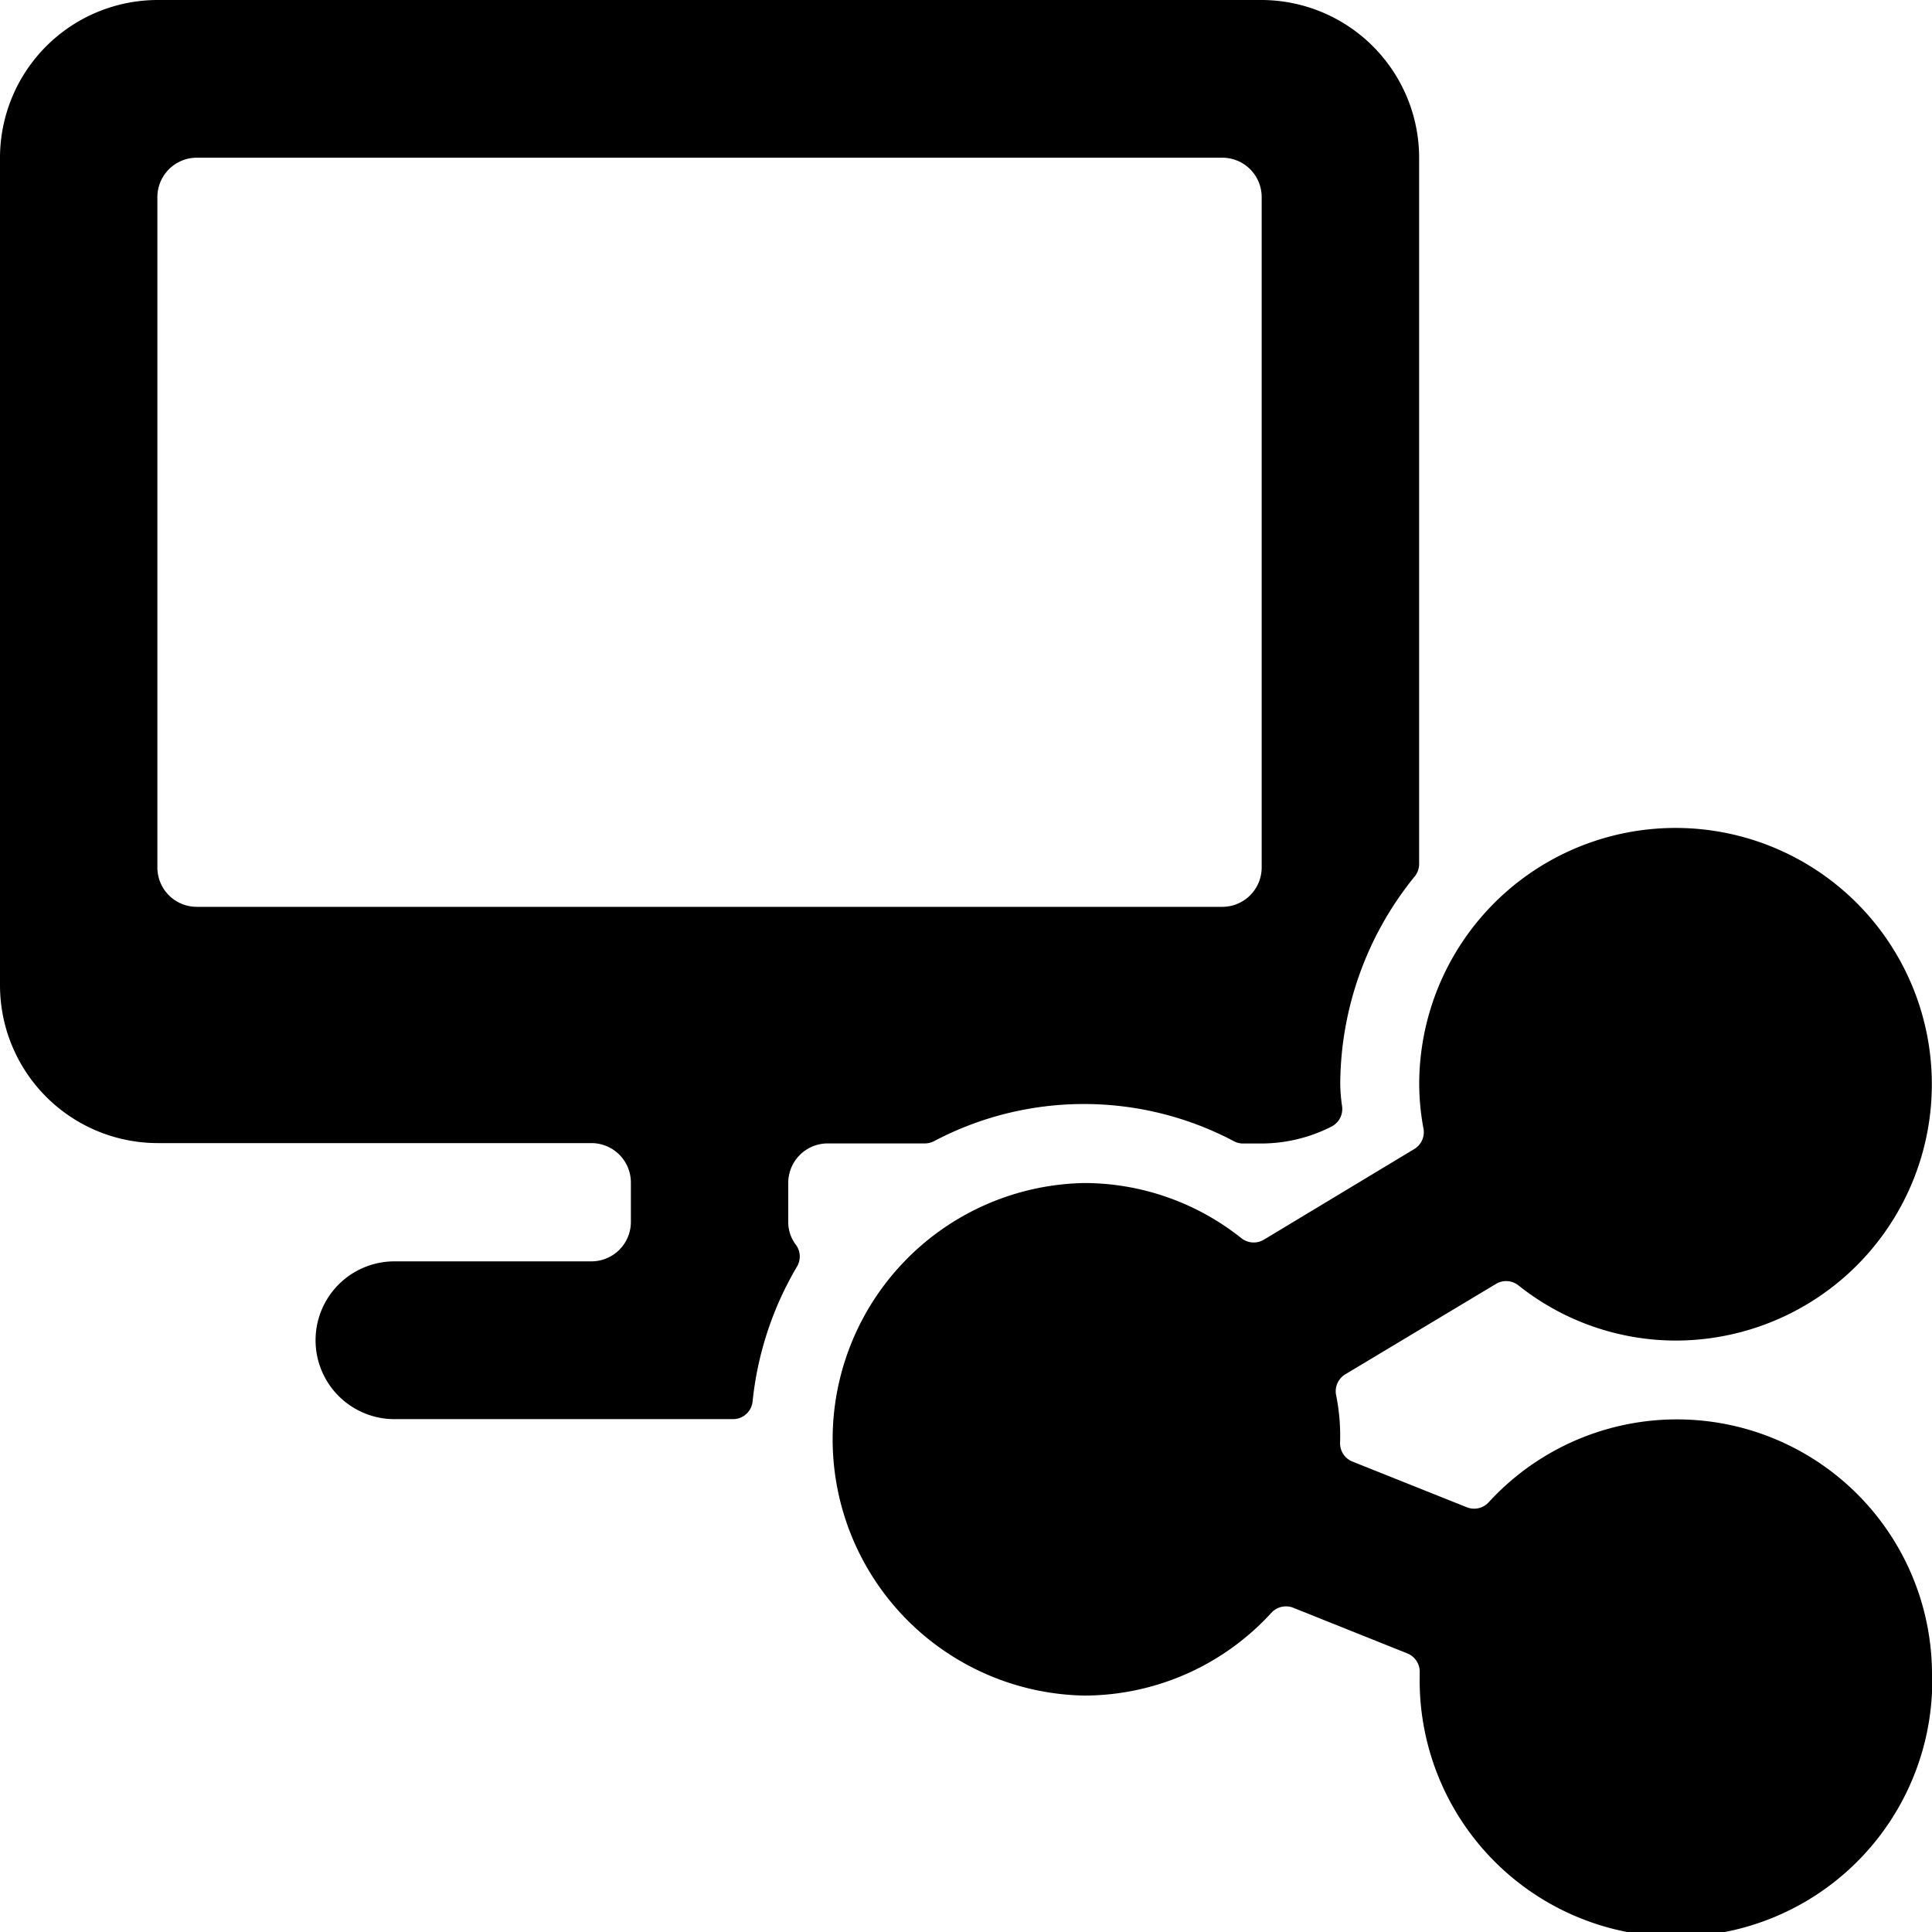 <svg xmlns="http://www.w3.org/2000/svg" viewBox="0 0 24 24"><title>monitor-share</title><path d="M9.9,15.735a.245.245,0,0,0-.014-.273.463.463,0,0,1-.094-.278v-.49a.49.49,0,0,1,.49-.49h1.206a.248.248,0,0,0,.111-.026,3.988,3.988,0,0,1,3.732,0,.236.236,0,0,0,.111.027h.227a1.93,1.93,0,0,0,.871-.21.246.246,0,0,0,.132-.252,2.037,2.037,0,0,1-.023-.273,4.114,4.114,0,0,1,.926-2.584.246.246,0,0,0,.054-.153V1.959A1.962,1.962,0,0,0,15.673,0H1.959A1.961,1.961,0,0,0,0,1.959V12.245A1.961,1.961,0,0,0,1.959,14.2H7.347a.49.49,0,0,1,.49.49v.49a.49.49,0,0,1-.49.489H4.9a.98.98,0,1,0,0,1.96H9.106a.244.244,0,0,0,.243-.219A4.118,4.118,0,0,1,9.9,15.735Zm-7.455-4.47a.489.489,0,0,1-.49-.489V2.449a.49.49,0,0,1,.49-.49H15.184a.489.489,0,0,1,.489.49v8.327a.489.489,0,0,1-.489.489Z"/><path d="M24,20.816a3.169,3.169,0,0,0-5.507-2.154.245.245,0,0,1-.271.062L16.8,18.156a.245.245,0,0,1-.153-.24,2.534,2.534,0,0,0-.05-.588.246.246,0,0,1,.115-.256l1.872-1.123a.246.246,0,0,1,.278.018,3.142,3.142,0,0,0,1.951.686,3.184,3.184,0,1,0-3.183-3.184,3.008,3.008,0,0,0,.053.55.244.244,0,0,1-.115.255L15.7,15.4a.246.246,0,0,1-.278-.018,3.138,3.138,0,0,0-1.951-.686,3.184,3.184,0,0,0,0,6.367,3.154,3.154,0,0,0,2.323-1.029.246.246,0,0,1,.271-.062l1.417.567a.246.246,0,0,1,.154.244v.035a3.184,3.184,0,1,0,6.367,0Z"/></svg>